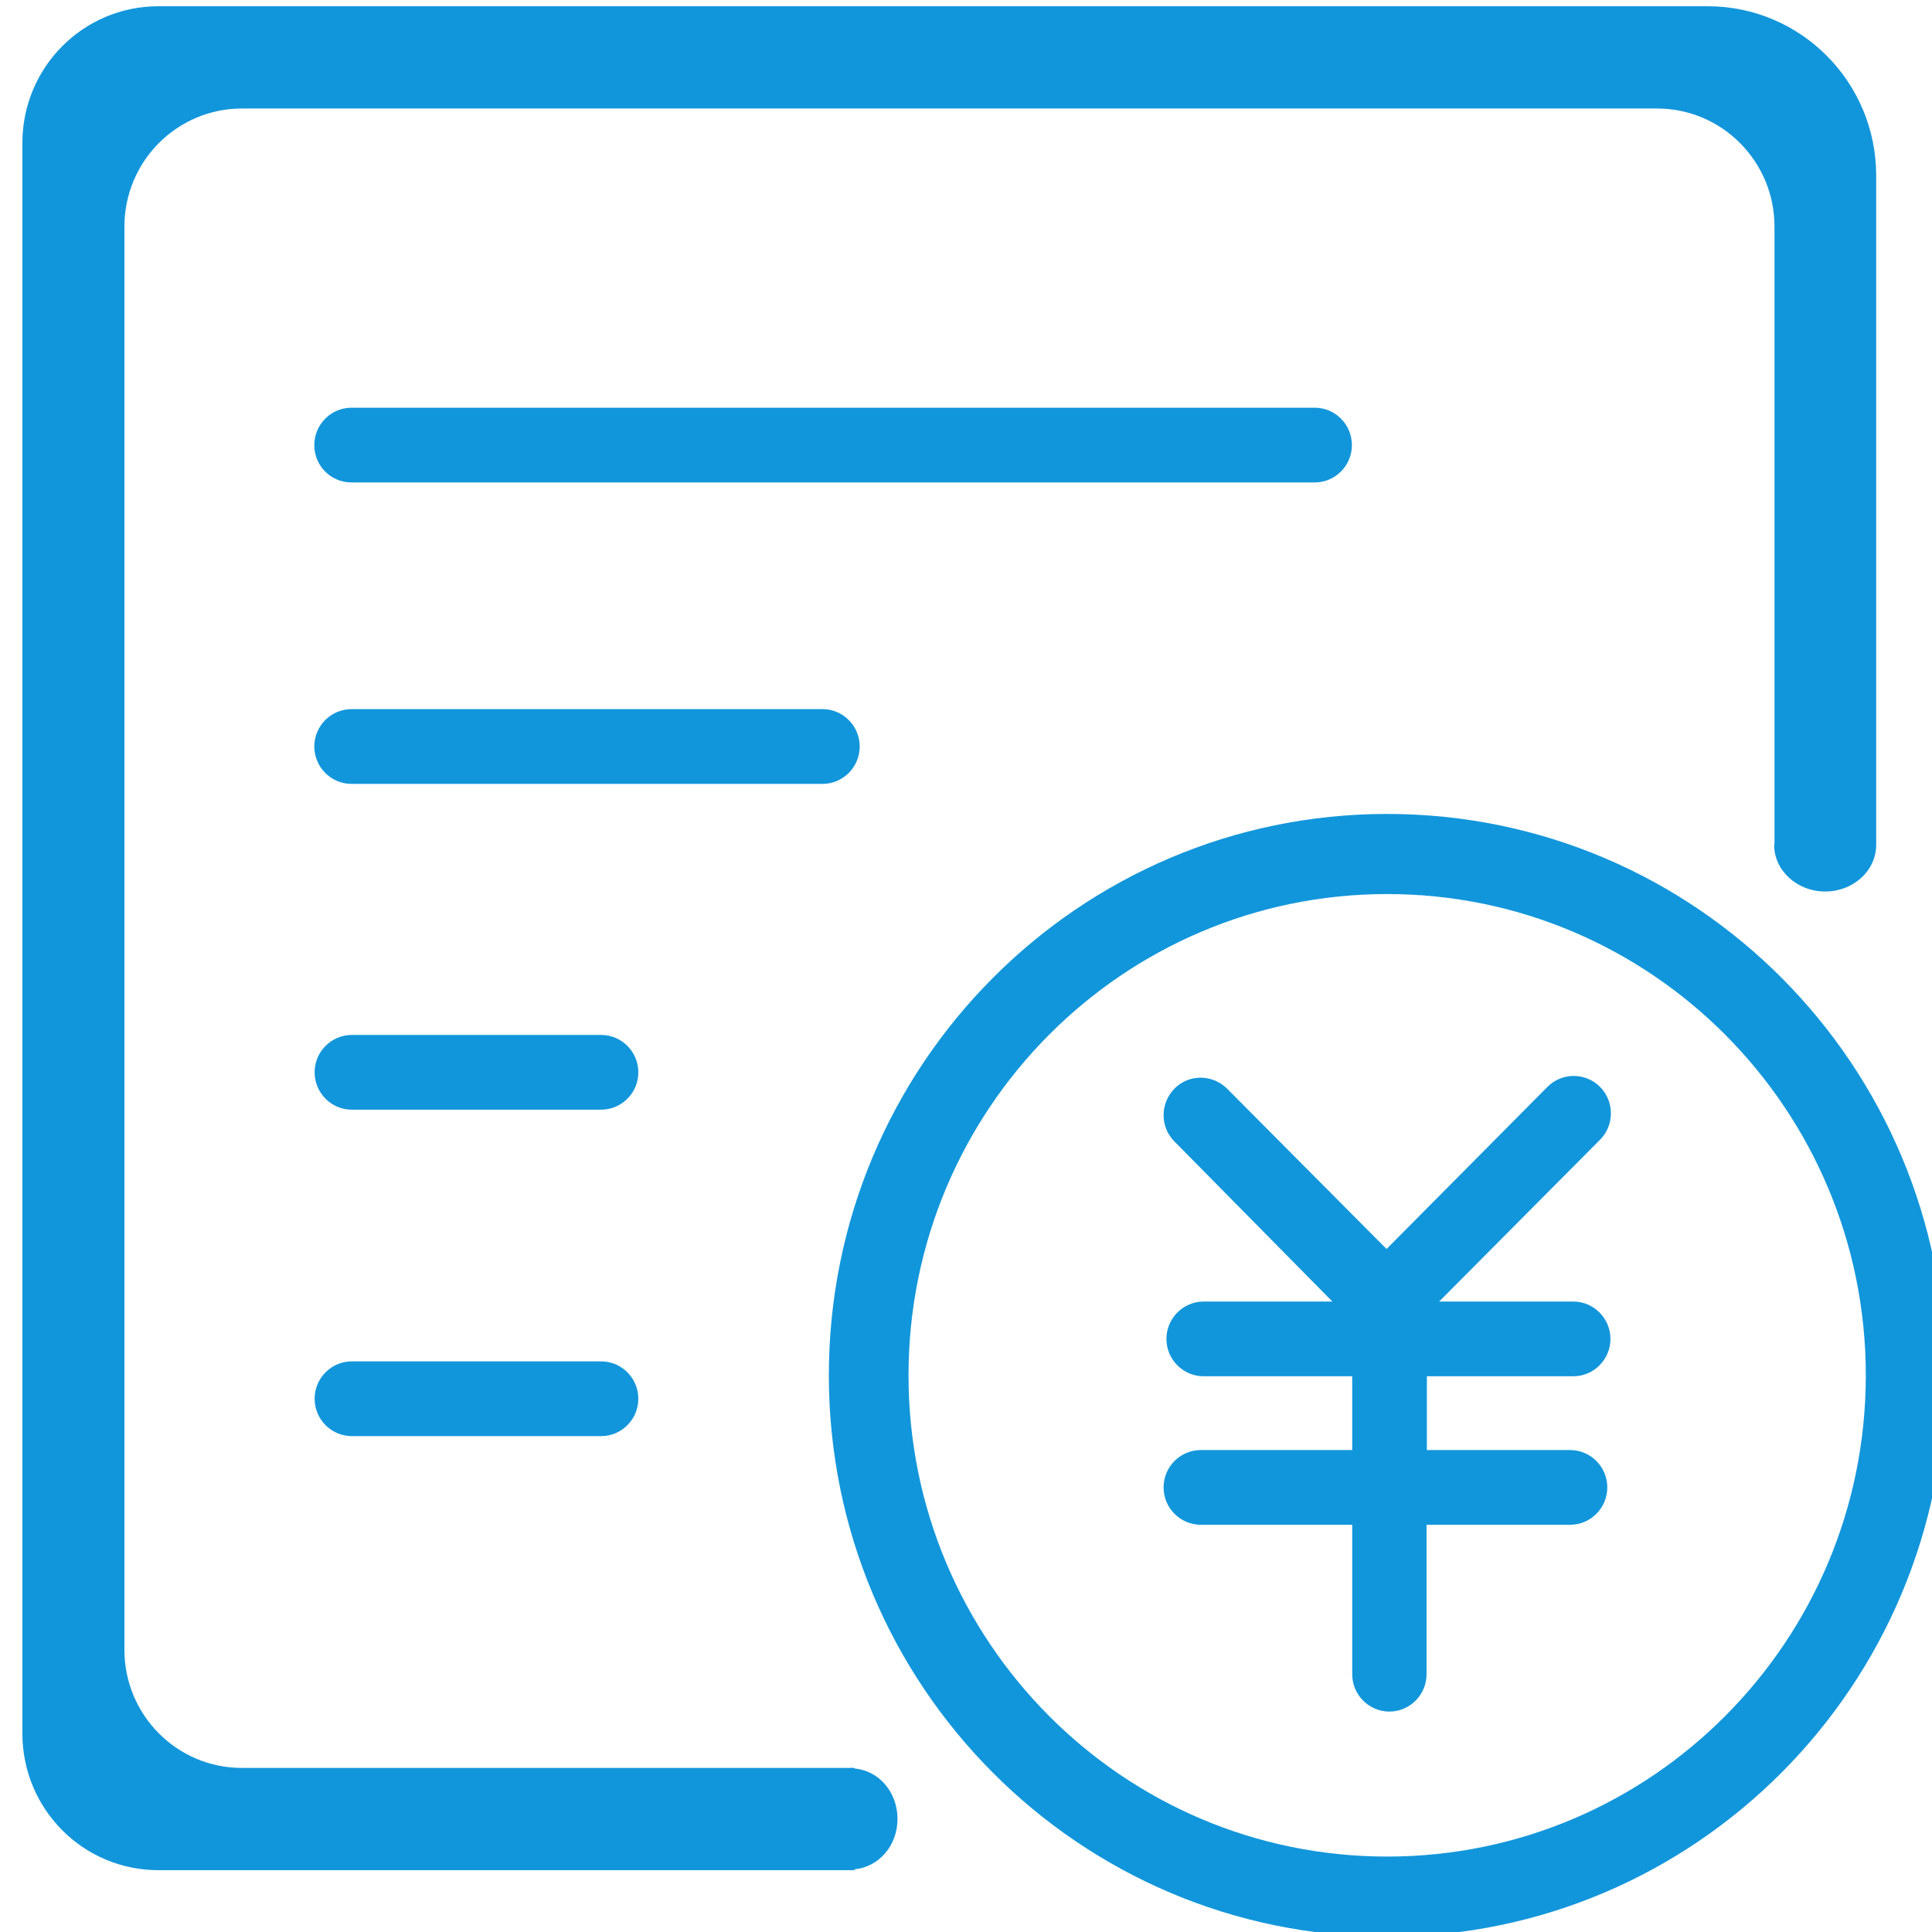 <?xml version="1.0" encoding="utf-8"?>
<!-- Generator: Adobe Illustrator 16.0.0, SVG Export Plug-In . SVG Version: 6.00 Build 0)  -->
<!DOCTYPE svg PUBLIC "-//W3C//DTD SVG 1.1//EN" "http://www.w3.org/Graphics/SVG/1.1/DTD/svg11.dtd">
<svg version="1.1" id="图层_1" xmlns="http://www.w3.org/2000/svg" xmlns:xlink="http://www.w3.org/1999/xlink" x="0px" y="0px"
	 width="200px" height="200px" viewBox="0 0 200 200" enable-background="new 0 0 200 200" xml:space="preserve">
<path fill="#1296DB" d="M62.233,140.929H36.416c-2.119,0-3.847,1.738-3.847,3.869c0,2.13,1.728,3.868,3.847,3.868h25.818
	c2.119,0,3.847-1.738,3.847-3.868C66.08,142.667,64.353,140.929,62.233,140.929z M36.383,49.942h99.719
	c2.118,0,3.846-1.737,3.846-3.868c0-2.131-1.728-3.868-3.846-3.868H36.383c-2.119,0-3.846,1.737-3.846,3.868
	C32.537,48.238,34.264,49.942,36.383,49.942z M36.383,81.146H85.15c2.119,0,3.847-1.737,3.847-3.868c0-2.13-1.729-3.868-3.847-3.868
	H36.383c-2.119,0-3.846,1.737-3.846,3.868C32.537,79.409,34.264,81.146,36.383,81.146z M62.233,107.137H36.416
	c-2.119,0-3.847,1.738-3.847,3.868s1.728,3.869,3.847,3.869h25.818c2.119,0,3.847-1.739,3.847-3.869S64.353,107.137,62.233,107.137z
	 M143.598,84.259c-31.913,0-57.796,26.025-57.796,58.114c0,32.087,25.883,58.112,57.796,58.112
	c31.915,0,57.797-26.025,57.797-58.112C201.427,110.284,175.544,84.259,143.598,84.259z M143.598,192.191
	c-27.349,0-49.548-22.288-49.548-49.818c0-27.499,22.2-49.821,49.548-49.821c27.352,0,49.55,22.322,49.55,49.821
	C193.147,169.871,170.98,192.191,143.598,192.191z"/>
<path fill="#1296DB" d="M165.634,112.513c-1.498-1.508-3.944-1.508-5.443,0l-16.656,16.782l-16.496-16.586
	c-1.499-1.507-3.944-1.541-5.443-0.031c-1.5,1.506-1.532,3.965-0.032,5.473l16.364,16.585h-13.334c-2.118,0-3.846,1.737-3.846,3.868
	c0,2.129,1.728,3.866,3.846,3.866h15.387v7.638h-15.679c-2.119,0-3.848,1.736-3.848,3.867c0,2.132,1.729,3.868,3.848,3.868h15.679
	v15.471c0,2.131,1.729,3.867,3.847,3.867c2.119,0,3.848-1.736,3.848-3.867v-15.471h14.864c2.118,0,3.847-1.736,3.847-3.868
	c0-2.131-1.729-3.867-3.847-3.867h-14.831v-7.638h15.157c2.118,0,3.848-1.737,3.848-3.866c0-2.131-1.729-3.868-3.848-3.868h-13.887
	l16.656-16.75C167.135,116.479,167.135,114.021,165.634,112.513z"/>
<path fill="#1296DB" d="M176.783,0.646H16.4c-7.791,0-14.083,6.326-14.083,14.16v164.637c0,7.834,6.292,14.158,14.083,14.158h72.075
	v-0.096c2.478-0.23,4.434-2.427,4.434-5.212c0-2.786-1.956-5.015-4.434-5.212v-0.066h-0.261c-0.032,0-0.065-0.032-0.097-0.032
	c-0.033,0-0.065,0.032-0.098,0.032H25.04c-6.716,0-12.16-5.474-12.16-12.225V23.459c0-6.752,5.444-12.226,12.16-12.226h146.497
	c6.713,0,12.157,5.474,12.157,12.226v63.914c0,0.033-0.032,0.065-0.032,0.098c0,2.655,2.379,4.818,5.282,4.818
	c2.899,0,5.247-2.131,5.279-4.785V18.182C194.223,8.513,186.431,0.646,176.783,0.646L176.783,0.646z"/>
</svg>
